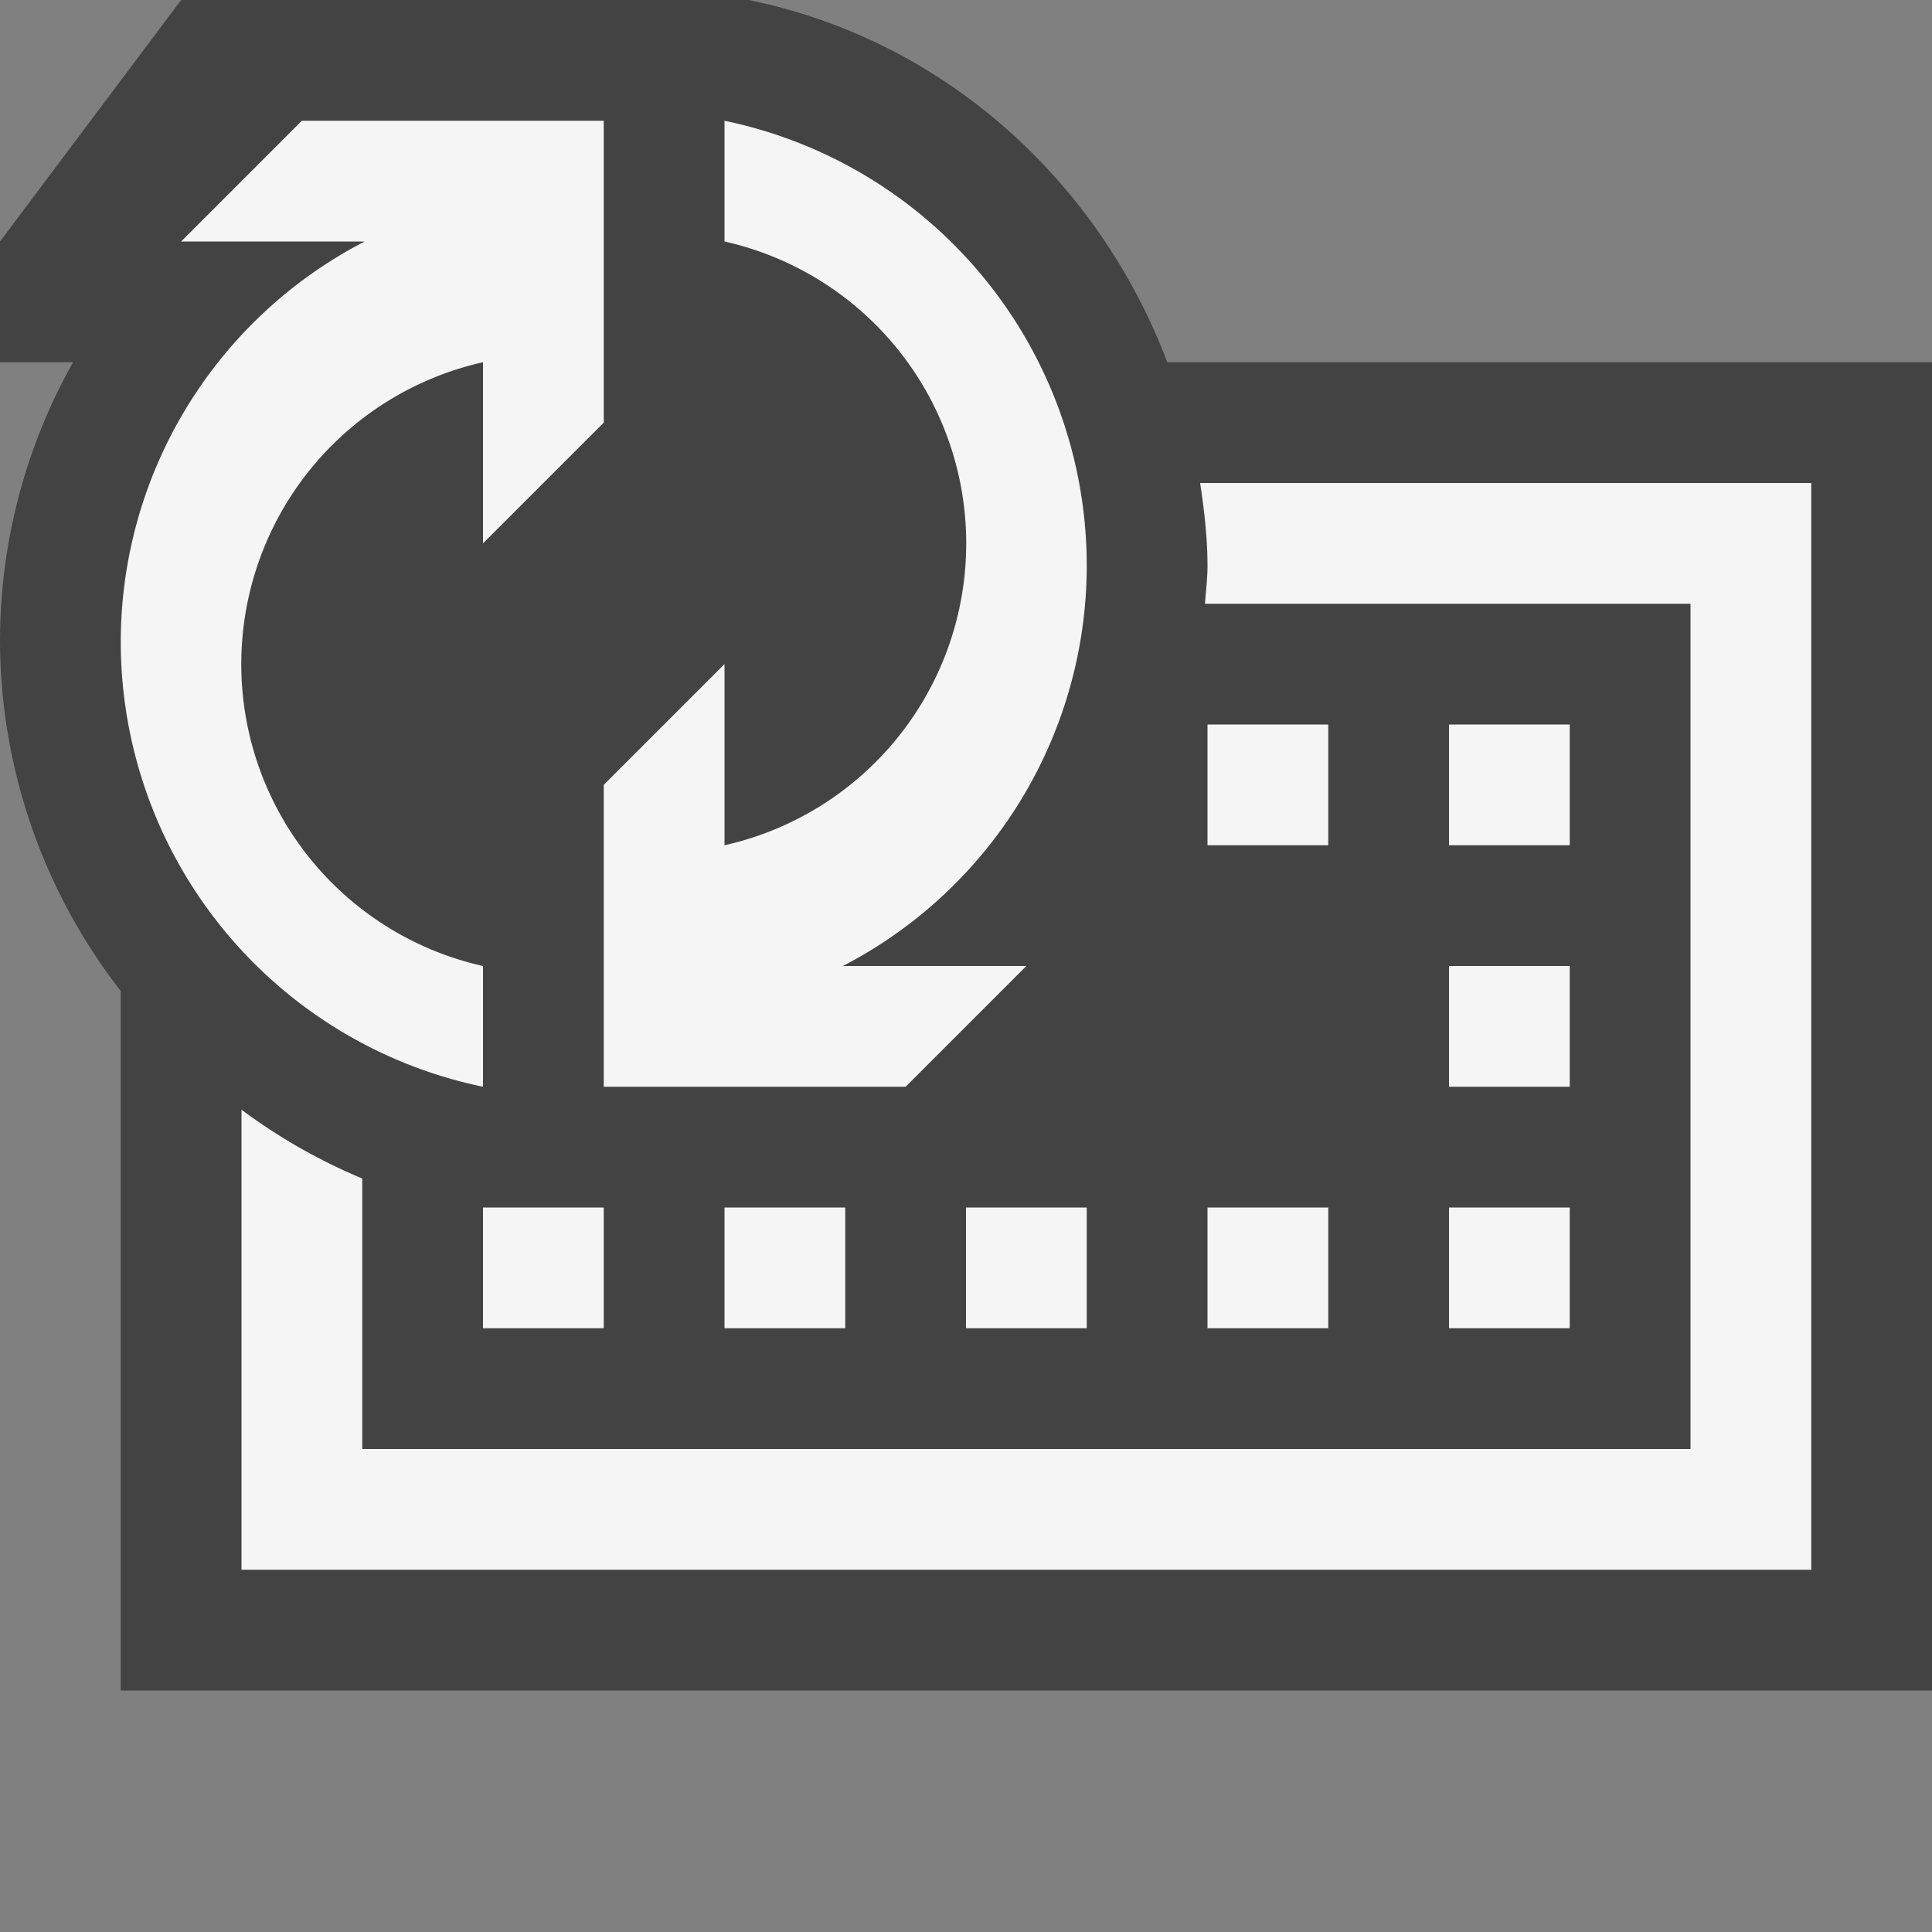 <svg xmlns="http://www.w3.org/2000/svg" viewBox="0 0 16 16"><rect x="0" y="0" width="16" height="16" fill="#808080" stroke="none"/><style>.icon-canvas-transparent{opacity:0;fill:#434343}.icon-vs-out{fill:#434343}.icon-vs-bg{fill:#f5f5f5}</style><path class="icon-canvas-transparent" d="M16 16H0V0h16v16z" id="canvas"/><path class="icon-vs-out" d="M16 3v11H1V8.207a4.742 4.742 0 0 1-1-2.894C0 4.486.215 3.693.605 3H0V2l1.5-2h4.699c1.625.33 2.902 1.504 3.468 3H16z" id="outline"/><g id="iconBg"><path class="icon-vs-bg" d="M12 6h1v1h-1V6zm-2 1h1V6h-1v1zm0 4h1v-1h-1v1zm2-2h1V8h-1v1zm0 2h1v-1h-1v1zm-4 0h1v-1H8v1zm-2 0h1v-1H6v1zm-2 0h1v-1H4v1zm5.939-7c.034.227.061.454.061.688 0 .105-.014.208-.021.312H14v7H3V9.76a4.703 4.703 0 0 1-1-.57V13h13V4H9.939zM2.5 1l-1 1h1.52A3.735 3.735 0 0 0 1 5.313 3.764 3.764 0 0 0 4 9V8a2.562 2.562 0 0 1 0-5v1.5l1-1V1H2.5zm5 8l1-1H6.98A3.735 3.735 0 0 0 9 4.688 3.764 3.764 0 0 0 6 1v1a2.562 2.562 0 0 1 0 5V5.5l-1 1V9h2.5z"/></g></svg>